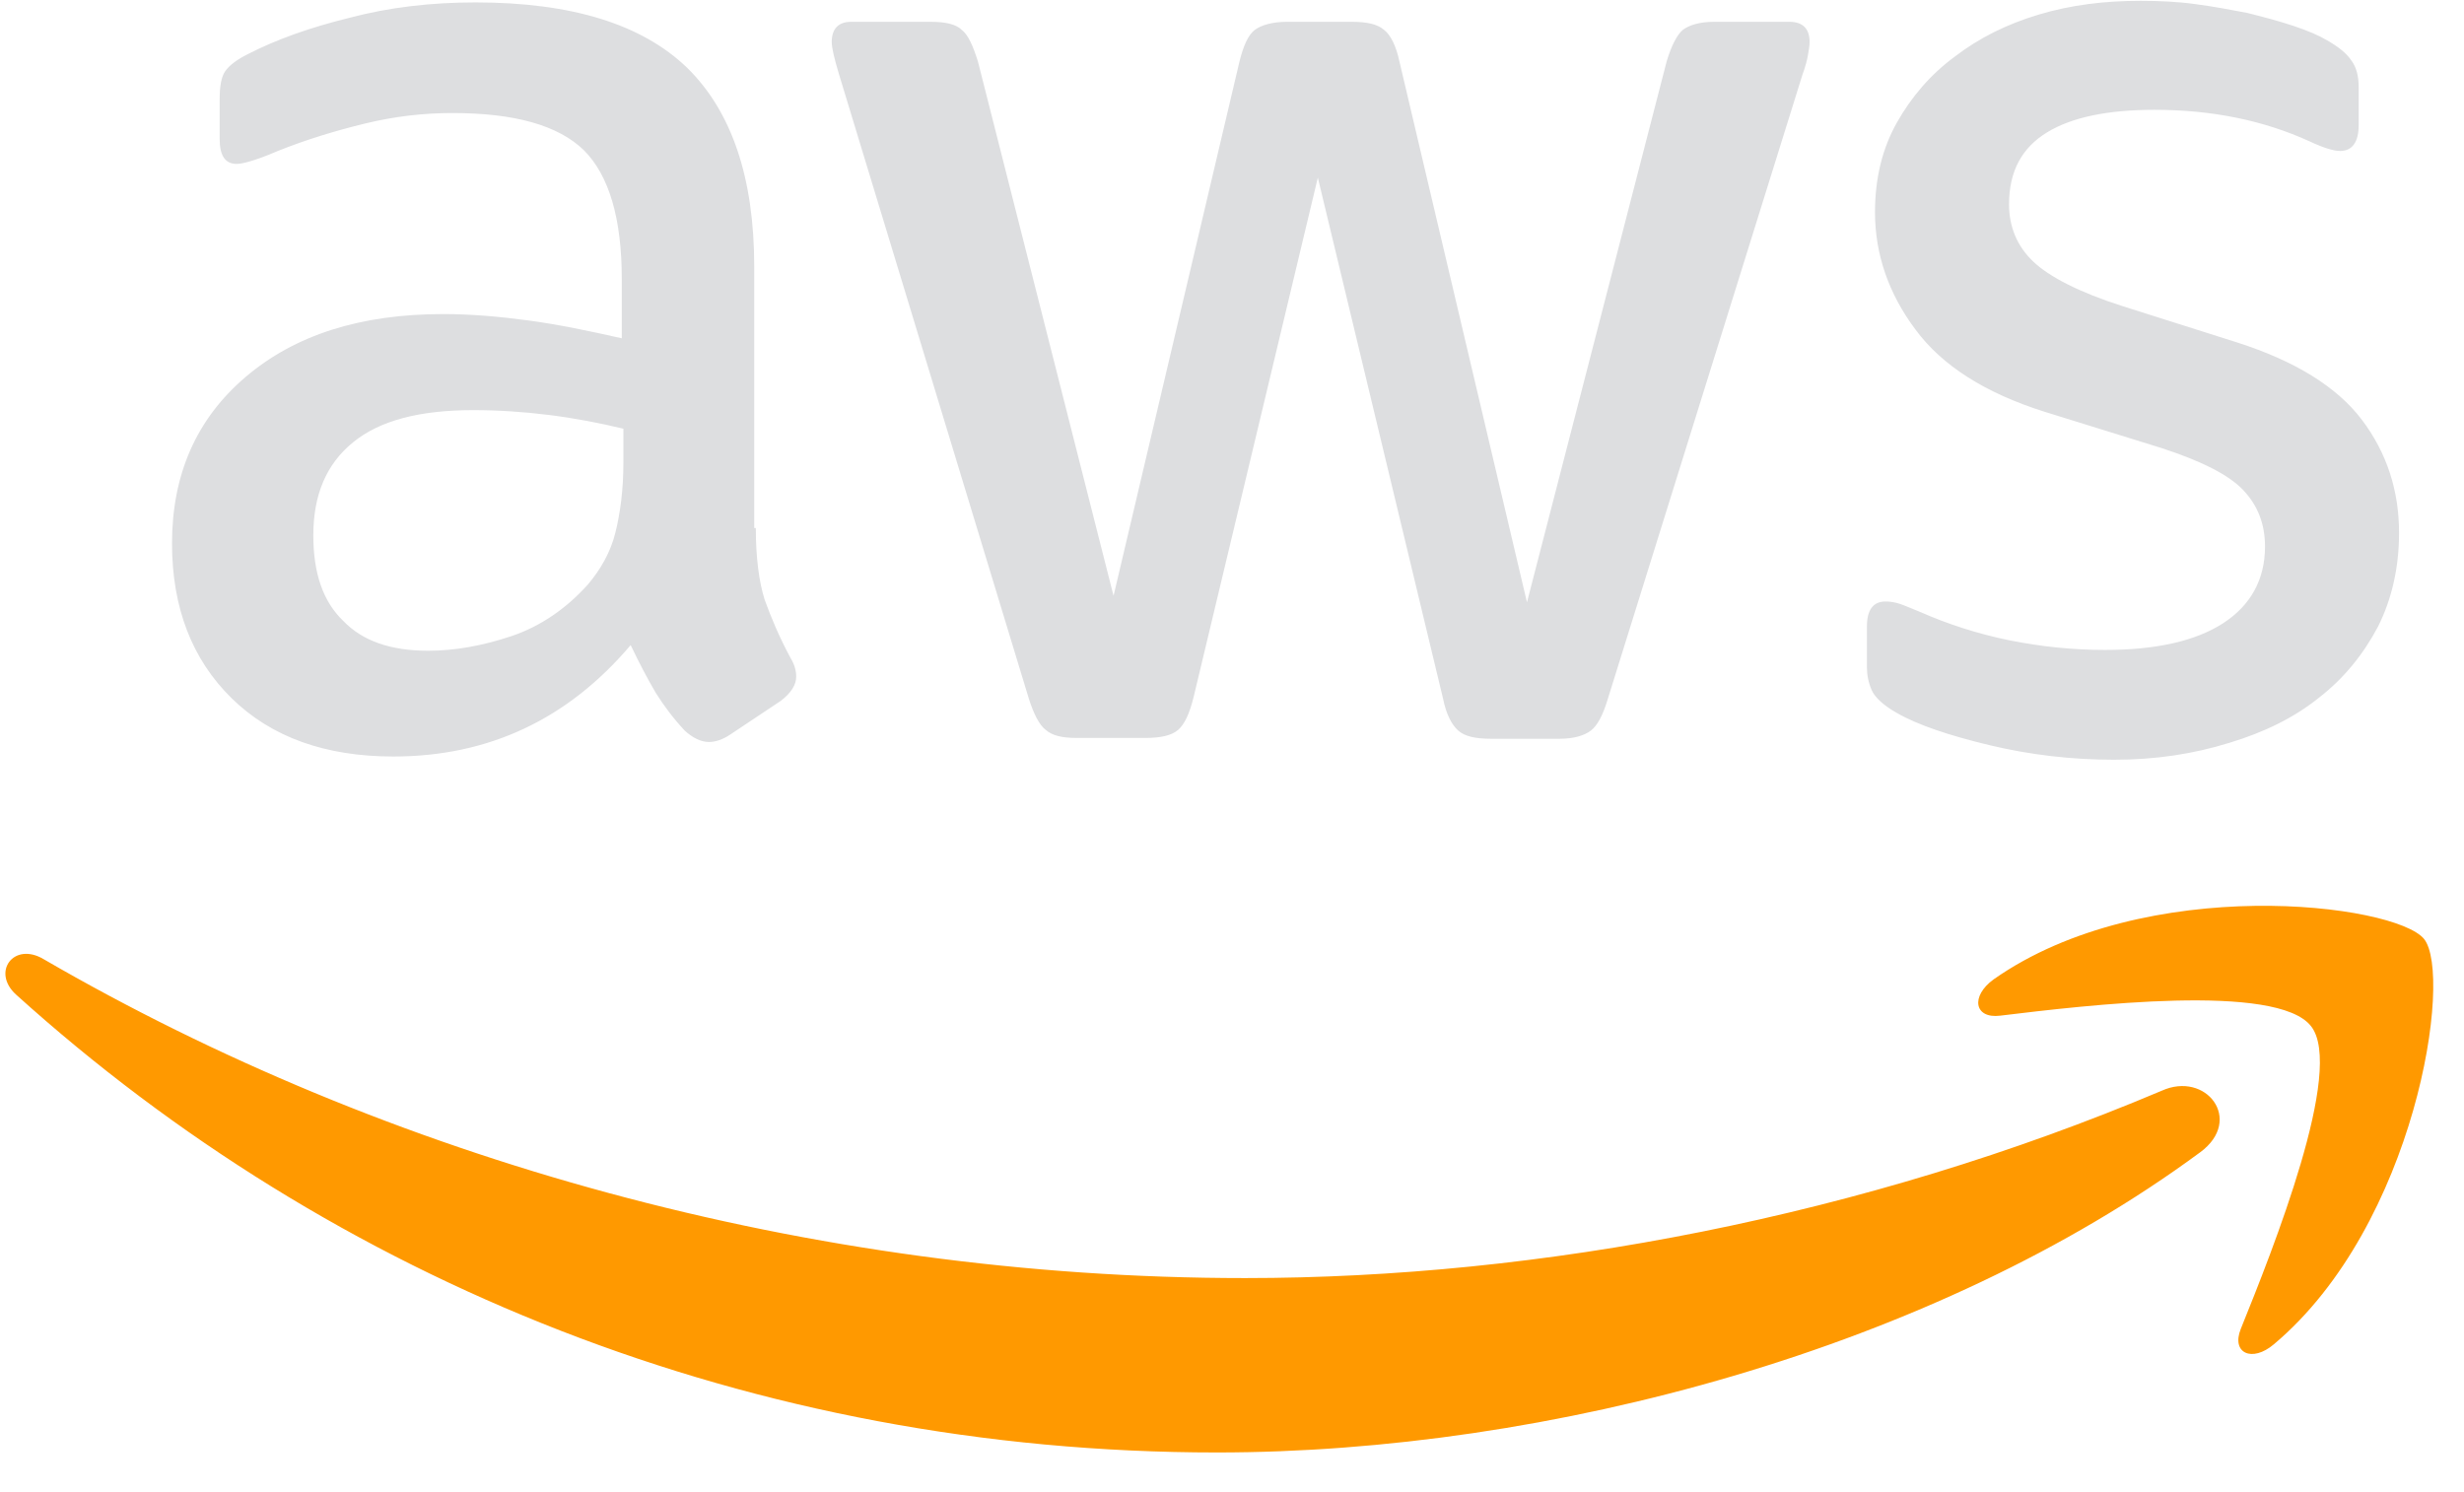 <?xml version="1.0" standalone="no"?>
<!DOCTYPE svg PUBLIC "-//W3C//DTD SVG 20010904//EN" "http://www.w3.org/TR/2001/REC-SVG-20010904/DTD/svg10.dtd">
<!-- Created using Krita: https://krita.org -->
<svg xmlns="http://www.w3.org/2000/svg" 
    xmlns:xlink="http://www.w3.org/1999/xlink"
    xmlns:krita="http://krita.org/namespaces/svg/krita"
    xmlns:sodipodi="http://sodipodi.sourceforge.net/DTD/sodipodi-0.dtd"
    width="186.24pt"
    height="112.8pt"
    viewBox="0 0 186.24 112.8">
<defs/>
<path id="shape0" transform="matrix(0.72 0 0 0.72 13.002 0.061)" fill="#dddee0" stroke-opacity="0" stroke="#000000" stroke-width="0" stroke-linecap="square" stroke-linejoin="bevel" d="M61.287 55.354C61.287 58.49 61.627 61.033 62.22 62.898C62.898 64.763 63.746 66.797 64.933 69.001C65.356 69.68 65.526 70.358 65.526 70.951C65.526 71.799 65.017 72.646 63.915 73.494L58.575 77.054C57.812 77.563 57.049 77.817 56.371 77.817C55.523 77.817 54.675 77.393 53.828 76.63C52.641 75.359 51.624 74.003 50.776 72.646C49.928 71.205 49.081 69.595 48.148 67.645C41.536 75.444 33.229 79.343 23.227 79.343C16.106 79.343 10.427 77.309 6.273 73.24C2.119 69.171 0 63.746 0 56.964C0 49.759 2.543 43.91 7.714 39.502C12.885 35.094 19.751 32.89 28.482 32.89C31.364 32.89 34.331 33.144 37.468 33.568C40.604 33.992 43.825 34.67 47.216 35.433L47.216 29.245C47.216 22.803 45.86 18.31 43.232 15.682C40.519 13.054 35.942 11.783 29.415 11.783C26.448 11.783 23.396 12.122 20.26 12.885C17.123 13.648 14.072 14.58 11.105 15.767C9.748 16.36 8.731 16.699 8.138 16.869C7.544 17.038 7.121 17.123 6.781 17.123C5.595 17.123 5.001 16.276 5.001 14.495L5.001 10.342C5.001 8.985 5.171 7.968 5.595 7.375C6.019 6.781 6.781 6.188 7.968 5.595C10.935 4.069 14.495 2.797 18.649 1.78C22.803 0.678 27.211 0.17 31.873 0.17C41.96 0.17 49.335 2.458 54.082 7.036C58.744 11.613 61.118 18.564 61.118 27.889L61.118 55.354ZM26.872 68.238C29.669 68.238 32.551 67.73 35.603 66.713C38.654 65.695 41.367 63.831 43.656 61.287C45.012 59.677 46.029 57.897 46.538 55.862C47.046 53.828 47.385 51.37 47.385 48.487L47.385 44.927C44.927 44.334 42.299 43.825 39.587 43.486C36.874 43.147 34.246 42.977 31.619 42.977C25.939 42.977 21.785 44.08 18.988 46.368C16.191 48.657 14.834 51.878 14.834 56.117C14.834 60.101 15.852 63.068 17.971 65.102C20.005 67.221 22.972 68.238 26.872 68.238ZM94.94 77.393C93.415 77.393 92.397 77.139 91.719 76.546C91.041 76.037 90.448 74.85 89.939 73.24L70.019 7.714C69.51 6.019 69.256 4.917 69.256 4.323C69.256 2.967 69.934 2.204 71.29 2.204L79.597 2.204C81.208 2.204 82.31 2.458 82.903 3.052C83.582 3.56 84.09 4.747 84.599 6.358L98.84 62.474L112.064 6.358C112.487 4.662 112.996 3.56 113.674 3.052C114.352 2.543 115.539 2.204 117.065 2.204L123.846 2.204C125.457 2.204 126.559 2.458 127.237 3.052C127.915 3.56 128.509 4.747 128.848 6.358L142.241 63.152L156.906 6.358C157.415 4.662 158.008 3.56 158.601 3.052C159.279 2.543 160.381 2.204 161.907 2.204L169.791 2.204C171.147 2.204 171.91 2.882 171.91 4.323C171.91 4.747 171.825 5.171 171.74 5.679C171.656 6.188 171.486 6.866 171.147 7.799L150.718 73.325C150.209 75.02 149.616 76.122 148.938 76.63C148.26 77.139 147.158 77.478 145.717 77.478L138.426 77.478C136.816 77.478 135.714 77.224 135.036 76.63C134.358 76.037 133.764 74.935 133.425 73.24L120.286 18.564L107.232 73.155C106.808 74.85 106.299 75.952 105.621 76.546C104.943 77.139 103.756 77.393 102.23 77.393ZM203.868 79.682C199.46 79.682 195.052 79.174 190.813 78.156C186.575 77.139 183.269 76.037 181.065 74.766C179.709 74.003 178.776 73.155 178.437 72.392C178.098 71.629 177.928 70.781 177.928 70.019L177.928 65.695C177.928 63.915 178.607 63.068 179.878 63.068C180.387 63.068 180.895 63.152 181.404 63.322C181.913 63.491 182.675 63.831 183.523 64.169C186.405 65.441 189.542 66.458 192.848 67.136C196.238 67.815 199.544 68.154 202.935 68.154C208.275 68.154 212.429 67.221 215.311 65.356C218.193 63.491 219.719 60.779 219.719 57.303C219.719 54.93 218.956 52.98 217.43 51.37C215.905 49.759 213.023 48.318 208.869 46.962L196.577 43.147C190.389 41.197 185.812 38.315 183.015 34.501C180.217 30.771 178.776 26.617 178.776 22.209C178.776 18.649 179.539 15.513 181.065 12.8C182.591 10.087 184.625 7.714 187.168 5.849C189.711 3.899 192.593 2.458 195.984 1.441C199.375 0.424 202.935 0 206.665 0C208.53 0 210.479 0.085 212.344 0.339C214.294 0.593 216.074 0.932 217.854 1.272C219.55 1.695 221.16 2.119 222.686 2.628C224.212 3.136 225.399 3.645 226.246 4.154C227.433 4.832 228.281 5.51 228.789 6.273C229.298 6.951 229.552 7.883 229.552 9.07L229.552 13.054C229.552 14.834 228.874 15.767 227.603 15.767C226.925 15.767 225.823 15.428 224.381 14.75C219.55 12.546 214.125 11.444 208.106 11.444C203.274 11.444 199.46 12.207 196.832 13.817C194.204 15.428 192.848 17.886 192.848 21.362C192.848 23.735 193.695 25.77 195.391 27.38C197.086 28.991 200.223 30.601 204.715 32.042L216.752 35.857C222.856 37.807 227.264 40.519 229.891 43.995C232.519 47.47 233.791 51.454 233.791 55.862C233.791 59.507 233.028 62.813 231.587 65.695C230.061 68.578 228.026 71.121 225.399 73.155C222.771 75.274 219.634 76.8 215.989 77.902C212.175 79.089 208.191 79.682 203.868 79.682Z" sodipodi:nodetypes="cccccccccccccccccccccccccccccccccccccccccccccccccccccccccccccccccccccccccccccccccccccccccccccccccccccccccccccccccccccccccccc"/><path id="shape1" transform="matrix(0.72 0 0 0.72 0.408 68.474)" fill="#ff9900" stroke-opacity="0" stroke="#000000" stroke-width="0" stroke-linecap="square" stroke-linejoin="bevel" d="M230.427 25.861C202.538 46.46 162.019 57.395 127.179 57.395C78.353 57.395 34.358 39.339 1.129 9.331C-1.499 6.958 0.875 3.736 4.011 5.601C39.953 26.454 84.287 39.085 130.146 39.085C161.087 39.085 195.079 32.642 226.358 19.419C231.021 17.299 235.005 22.47 230.427 25.861ZM242.04 12.637C238.48 8.06 218.475 10.433 209.405 11.535C206.692 11.874 206.268 9.501 208.726 7.72C224.663 -3.469 250.856 -0.248 253.908 3.482C256.96 7.297 253.06 33.49 238.141 46.036C235.852 47.985 233.648 46.968 234.666 44.425C238.056 36.033 245.601 17.13 242.04 12.637Z" sodipodi:nodetypes="cccccccccccccc"/>
</svg>
